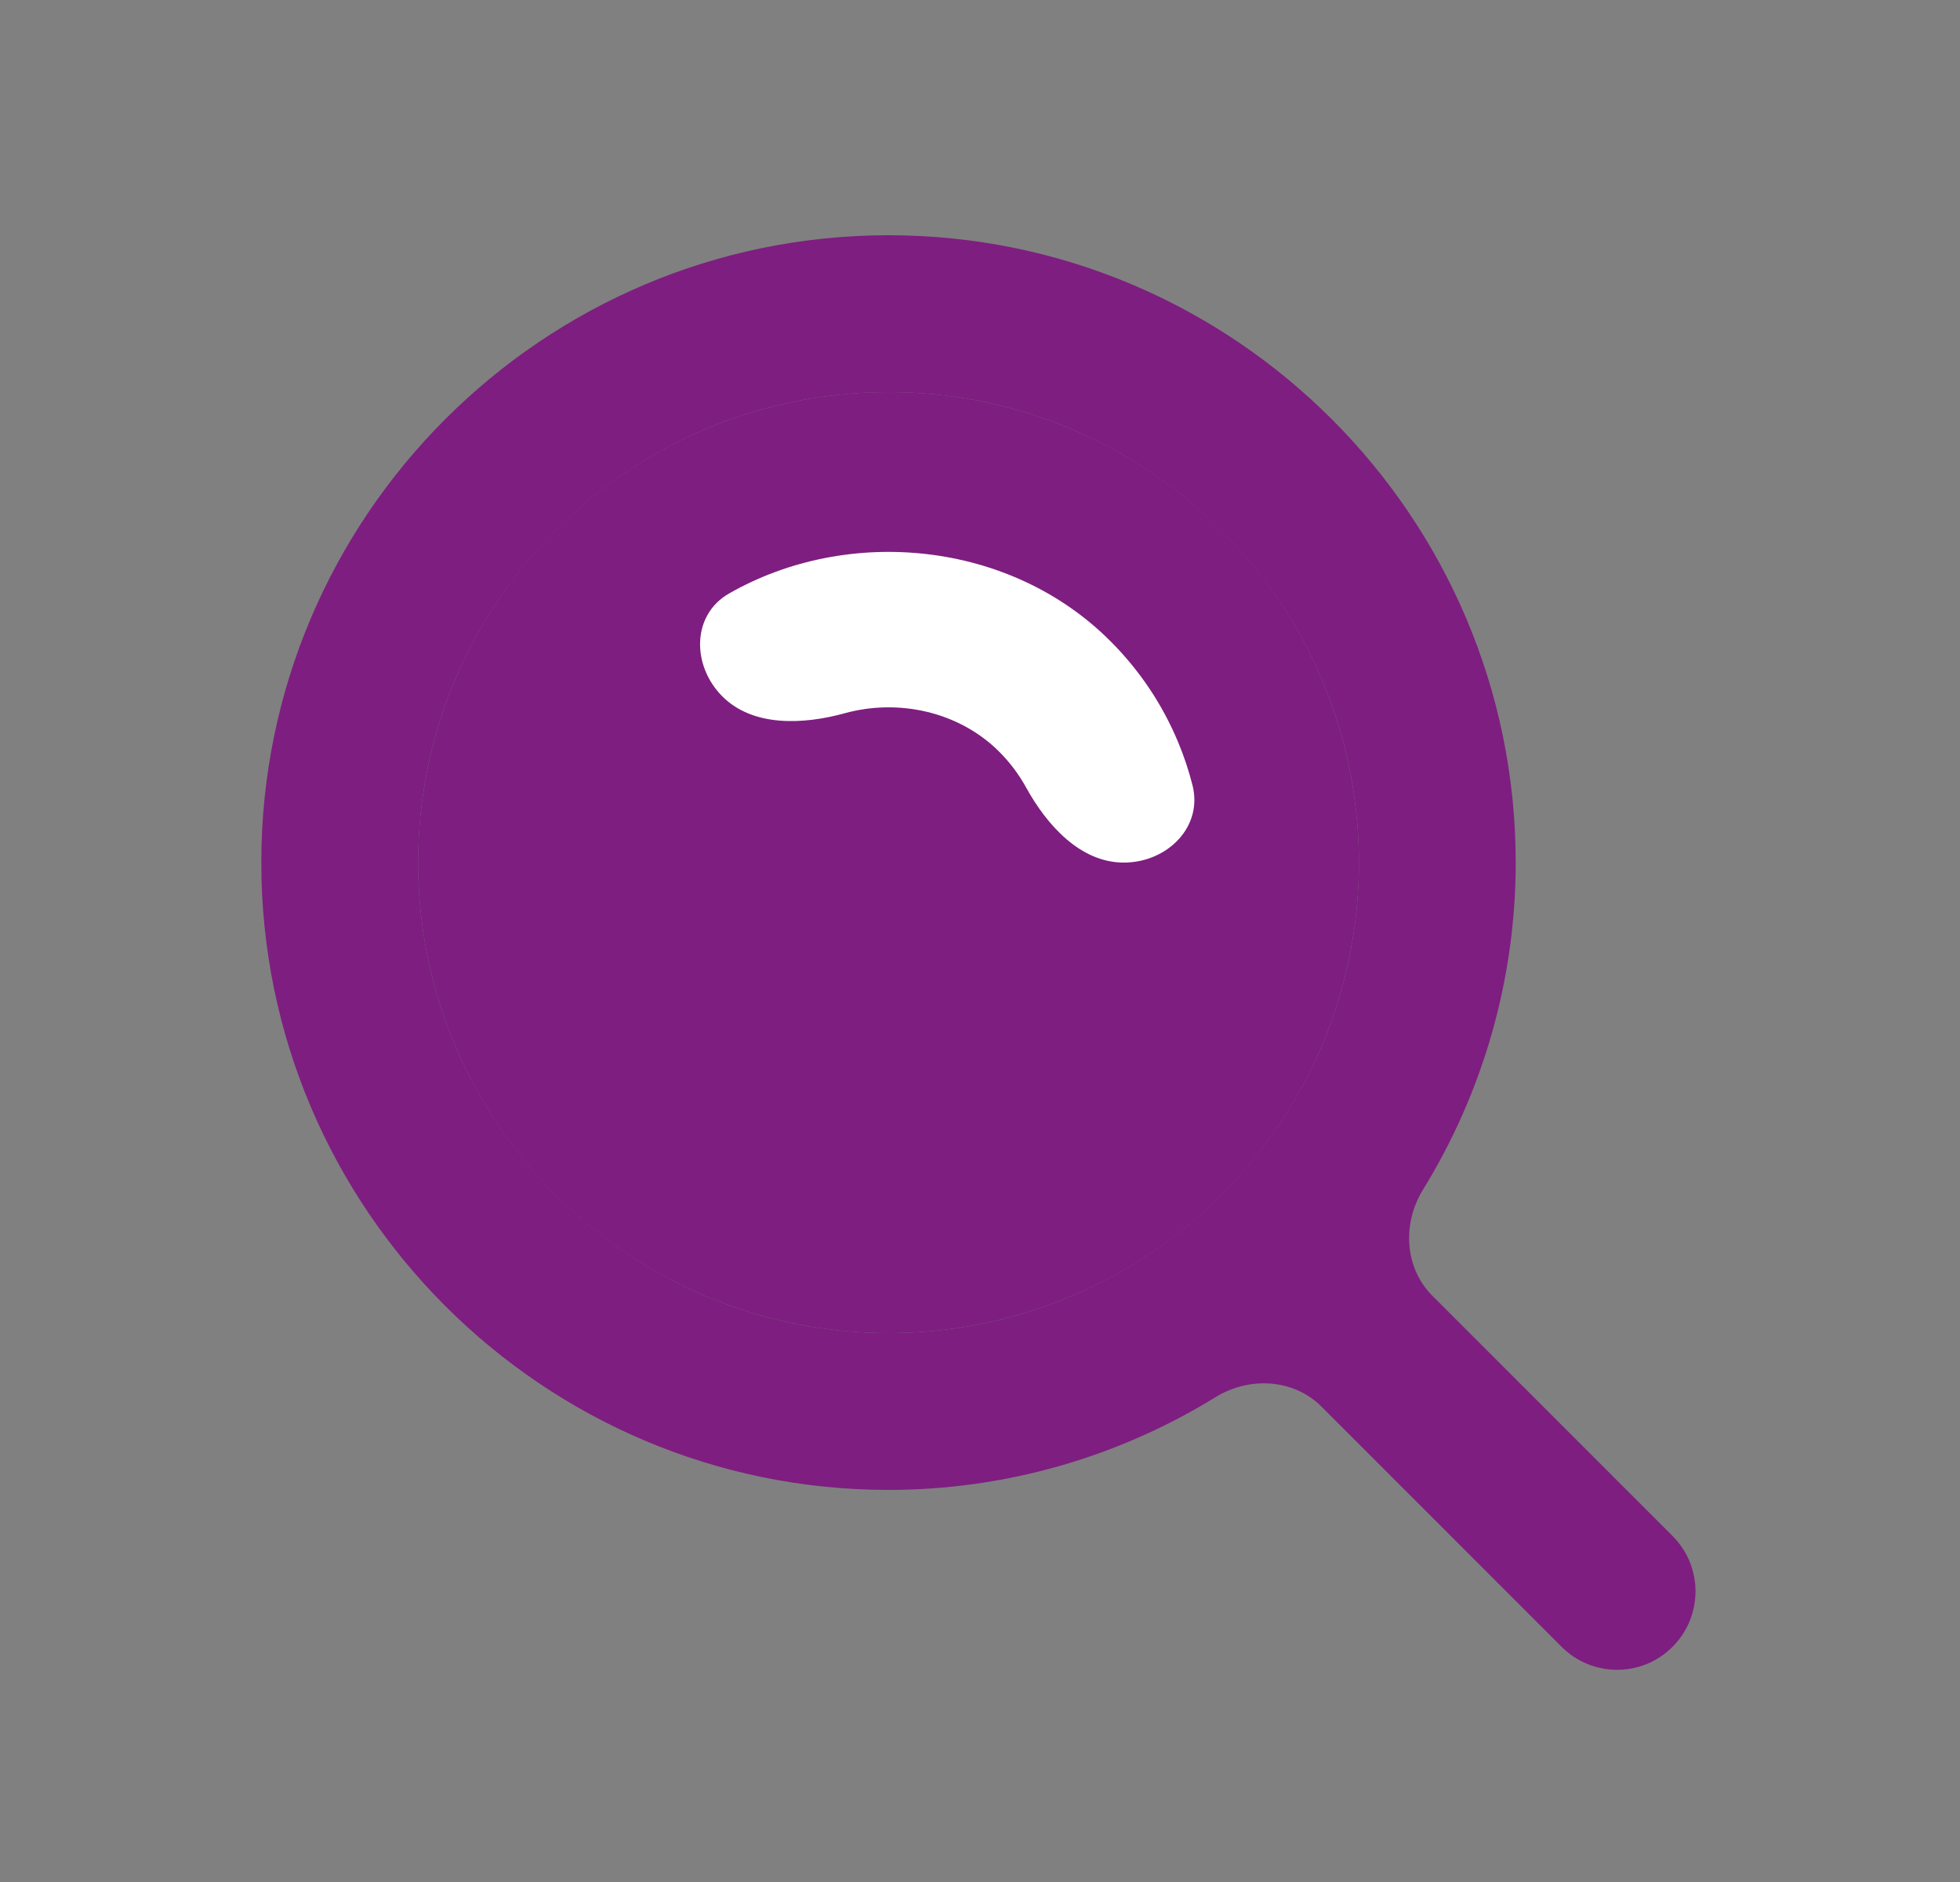 <svg width="25" height="24" viewBox="0 0 25 24" fill="none" xmlns="http://www.w3.org/2000/svg">
<rect x="0" y="0" width="25" height="24" fill="#808080" stroke="none"/>
<g id="search">
<path id="Vector" d="M11.333 19C12.812 19 14.255 18.587 15.504 17.817C15.934 17.552 16.499 17.581 16.856 17.938L19.919 21.001C20.31 21.392 20.943 21.392 21.333 21.001C21.724 20.61 21.724 19.977 21.333 19.587L18.27 16.524C17.913 16.167 17.885 15.602 18.15 15.172C18.92 13.923 19.333 12.479 19.333 11C19.333 6.589 15.744 3 11.333 3C6.922 3 3.333 6.589 3.333 11C3.333 15.411 6.922 19 11.333 19ZM11.333 5C14.642 5 17.333 7.691 17.333 11C17.333 14.309 14.642 17 11.333 17C8.024 17 5.333 14.309 5.333 11C5.333 7.691 8.024 5 11.333 5Z" fill="#7E1E80"/>
<circle id="vector" cx="11.333" cy="11" r="6" fill="#7E1E80"/>
<path id="Vector_2" d="M12.745 9.586C12.882 9.723 12.997 9.877 13.088 10.042C13.354 10.525 13.782 11 14.334 11C14.886 11 15.347 10.547 15.21 10.012C15.163 9.827 15.103 9.646 15.029 9.469C14.828 8.983 14.532 8.543 14.159 8.172C12.885 6.899 10.823 6.698 9.3 7.568C8.82 7.842 8.823 8.489 9.213 8.88C9.603 9.271 10.244 9.242 10.777 9.095C11.457 8.908 12.23 9.072 12.745 9.586Z" fill="white"/>
</g>
</svg>
